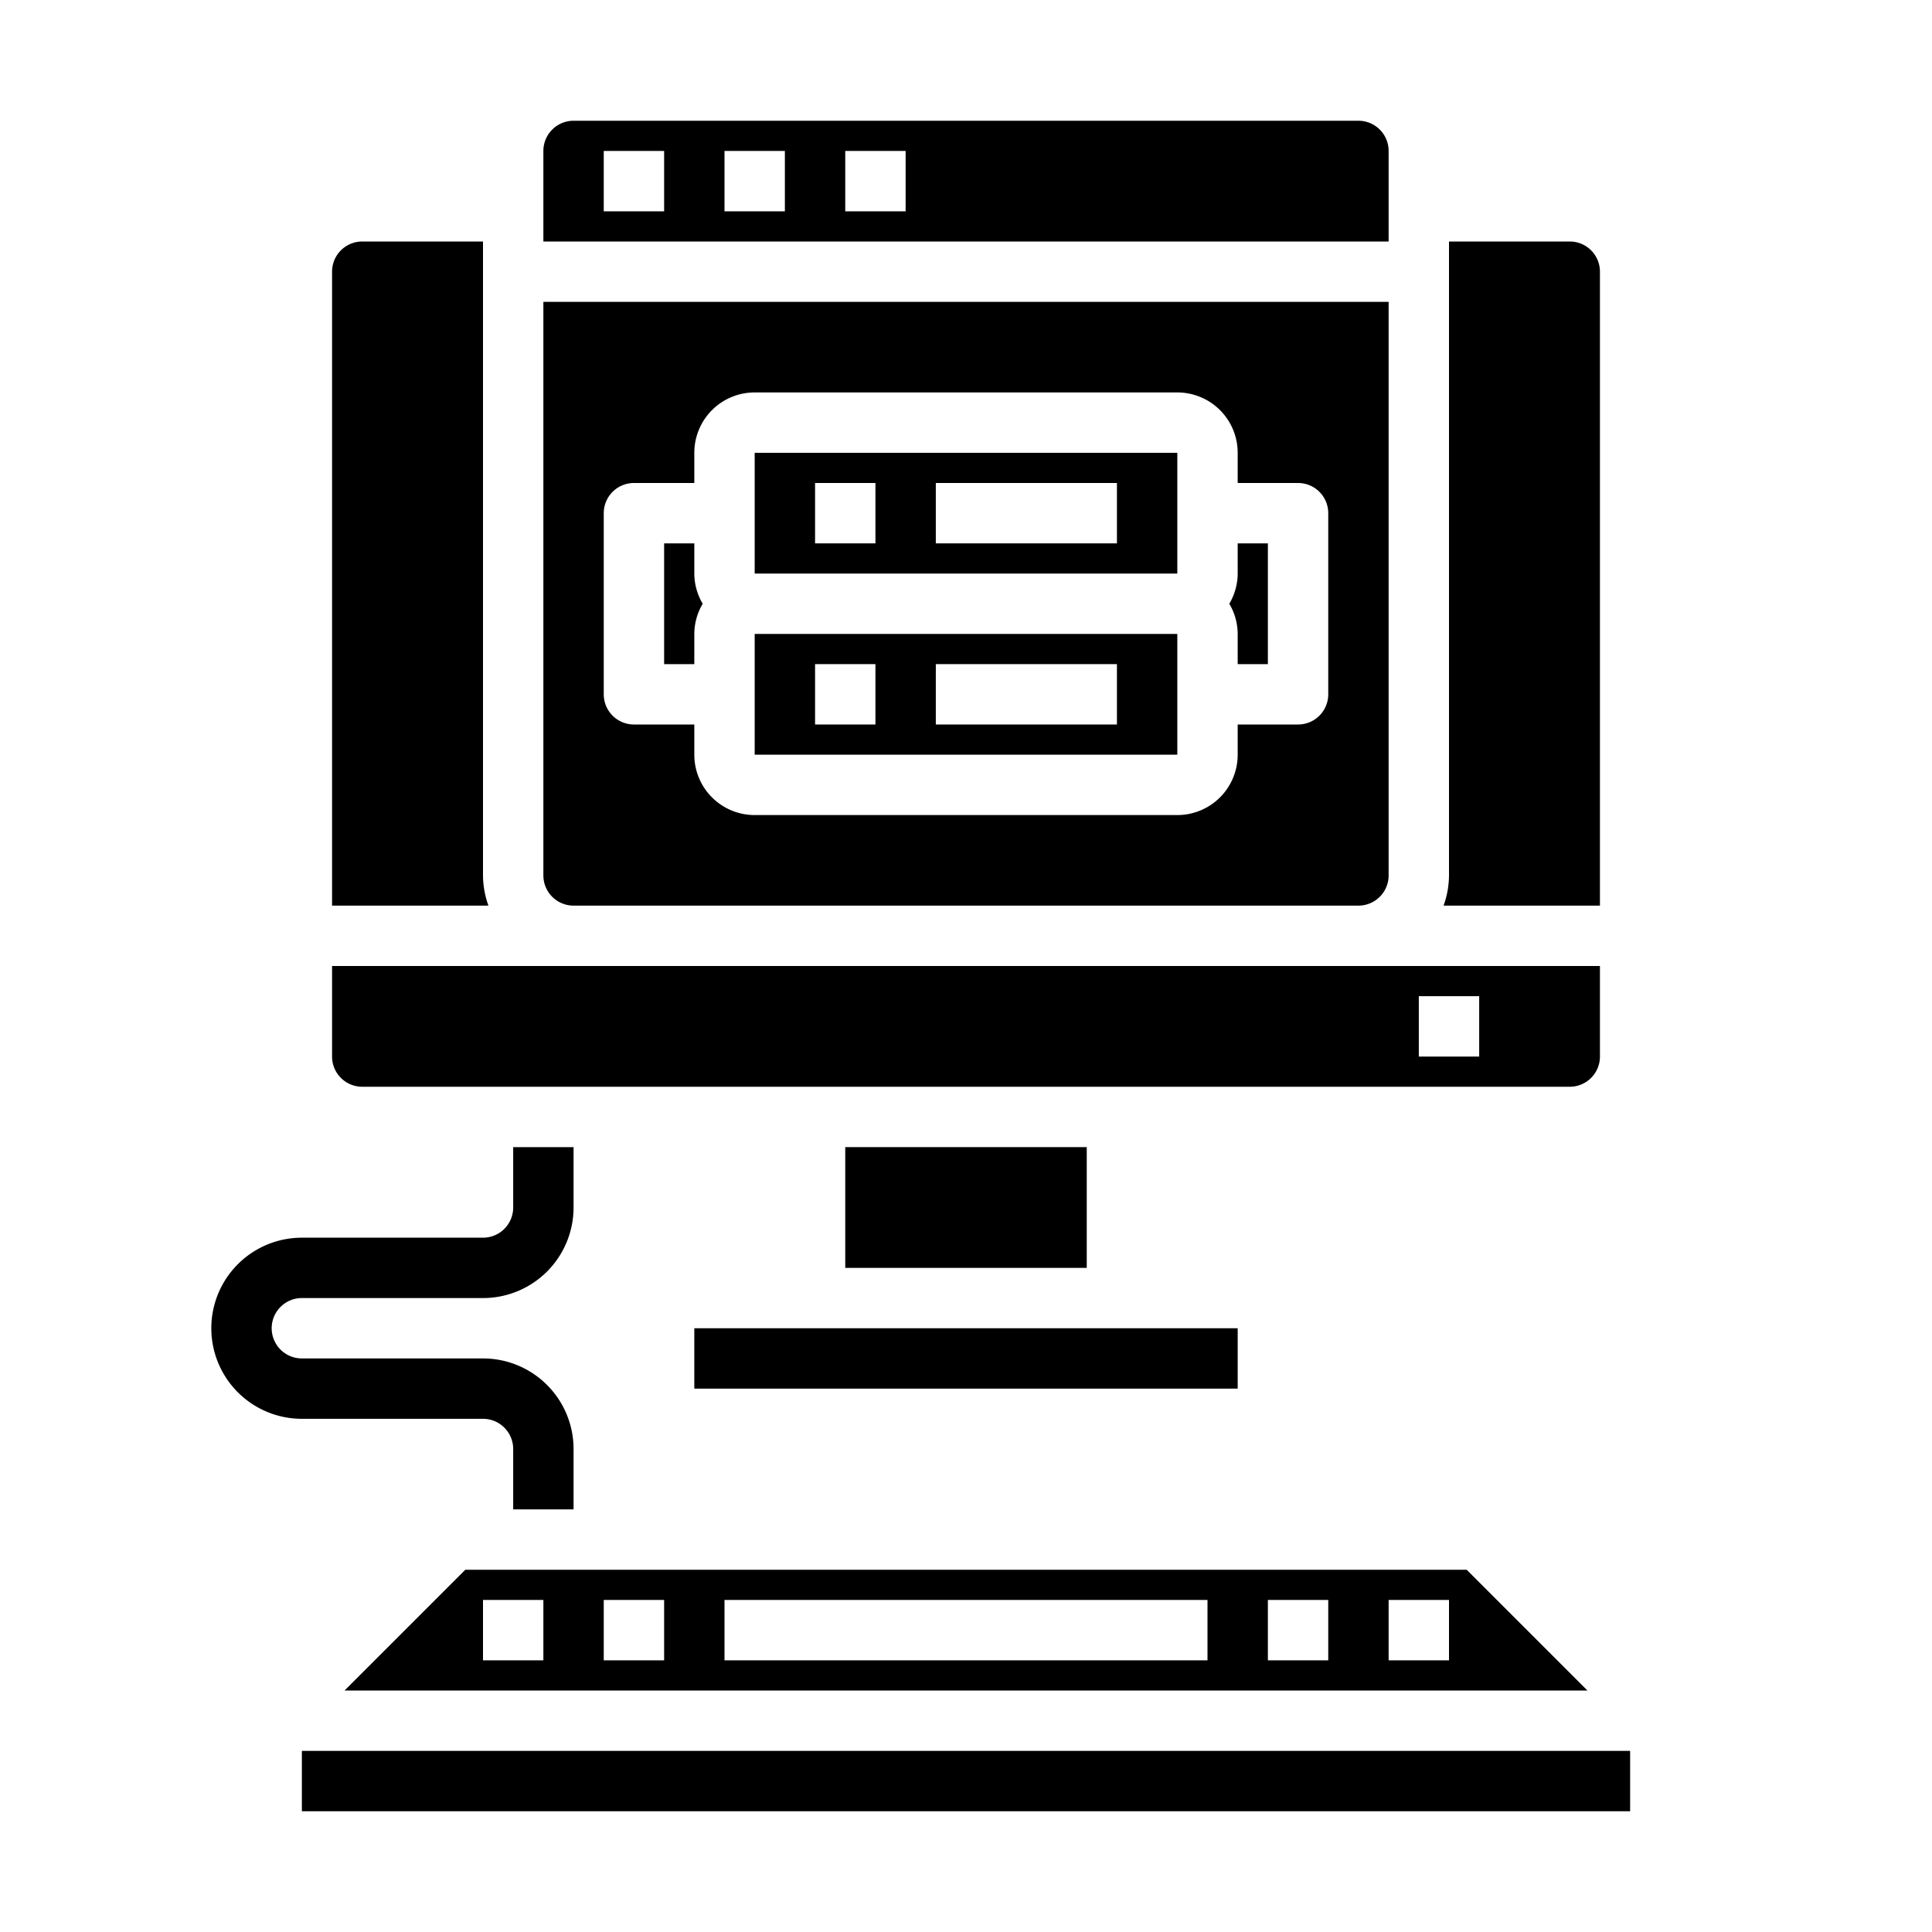 <svg xmlns="http://www.w3.org/2000/svg" viewBox="0 0 64 64" x="0px" y="0px"><g><path d="M11.414,56H52.586l-4-4H15.414ZM46,53h2v2H46Zm-4,0h2v2H42ZM24,53H40v2H24Zm-4,0h2v2H20Zm-4,0h2v2H16Z"></path><rect x="10" y="58" width="44" height="2"></rect><path d="M19,50H17V48a1,1,0,0,0-1-1H10a3,3,0,0,1,0-6h6a1,1,0,0,0,1-1V38h2v2a3,3,0,0,1-3,3H10a1,1,0,0,0,0,2h6a3,3,0,0,1,3,3Z"></path><path d="M39,19V15H25v4H39ZM29,18H27V16h2Zm8,0H31V16h6Z"></path><path d="M23,21a1.978,1.978,0,0,1,.278-1A1.978,1.978,0,0,1,23,19V18H22v4h1Z"></path><path d="M41,22h1V18H41v1a1.978,1.978,0,0,1-.278,1A1.978,1.978,0,0,1,41,21Z"></path><path d="M46,5a1,1,0,0,0-1-1H19a1,1,0,0,0-1,1V8H46ZM22,7H20V5h2Zm4,0H24V5h2Zm4,0H28V5h2Z"></path><path d="M18,29a1,1,0,0,0,1,1H45a1,1,0,0,0,1-1V10H18Zm2-12a1,1,0,0,1,1-1h2V15a2,2,0,0,1,2-2H39a2,2,0,0,1,2,2v1h2a1,1,0,0,1,1,1v6a1,1,0,0,1-1,1H41v1a2,2,0,0,1-2,2H25a2,2,0,0,1-2-2V24H21a1,1,0,0,1-1-1Z"></path><path d="M39,21H25v4H39ZM29,24H27V22h2Zm8,0H31V22h6Z"></path><rect x="23" y="44" width="18" height="2"></rect><rect x="28" y="38" width="8" height="4"></rect><path d="M11,35a1,1,0,0,0,1,1H52a1,1,0,0,0,1-1V32H11Zm36-2h2v2H47Z"></path><path d="M16.18,30H11V9a1,1,0,0,1,1-1h4V29A3,3,0,0,0,16.18,30Z"></path><path d="M53,9V30H47.82A3,3,0,0,0,48,29V8h4A1,1,0,0,1,53,9Z"></path></g></svg>